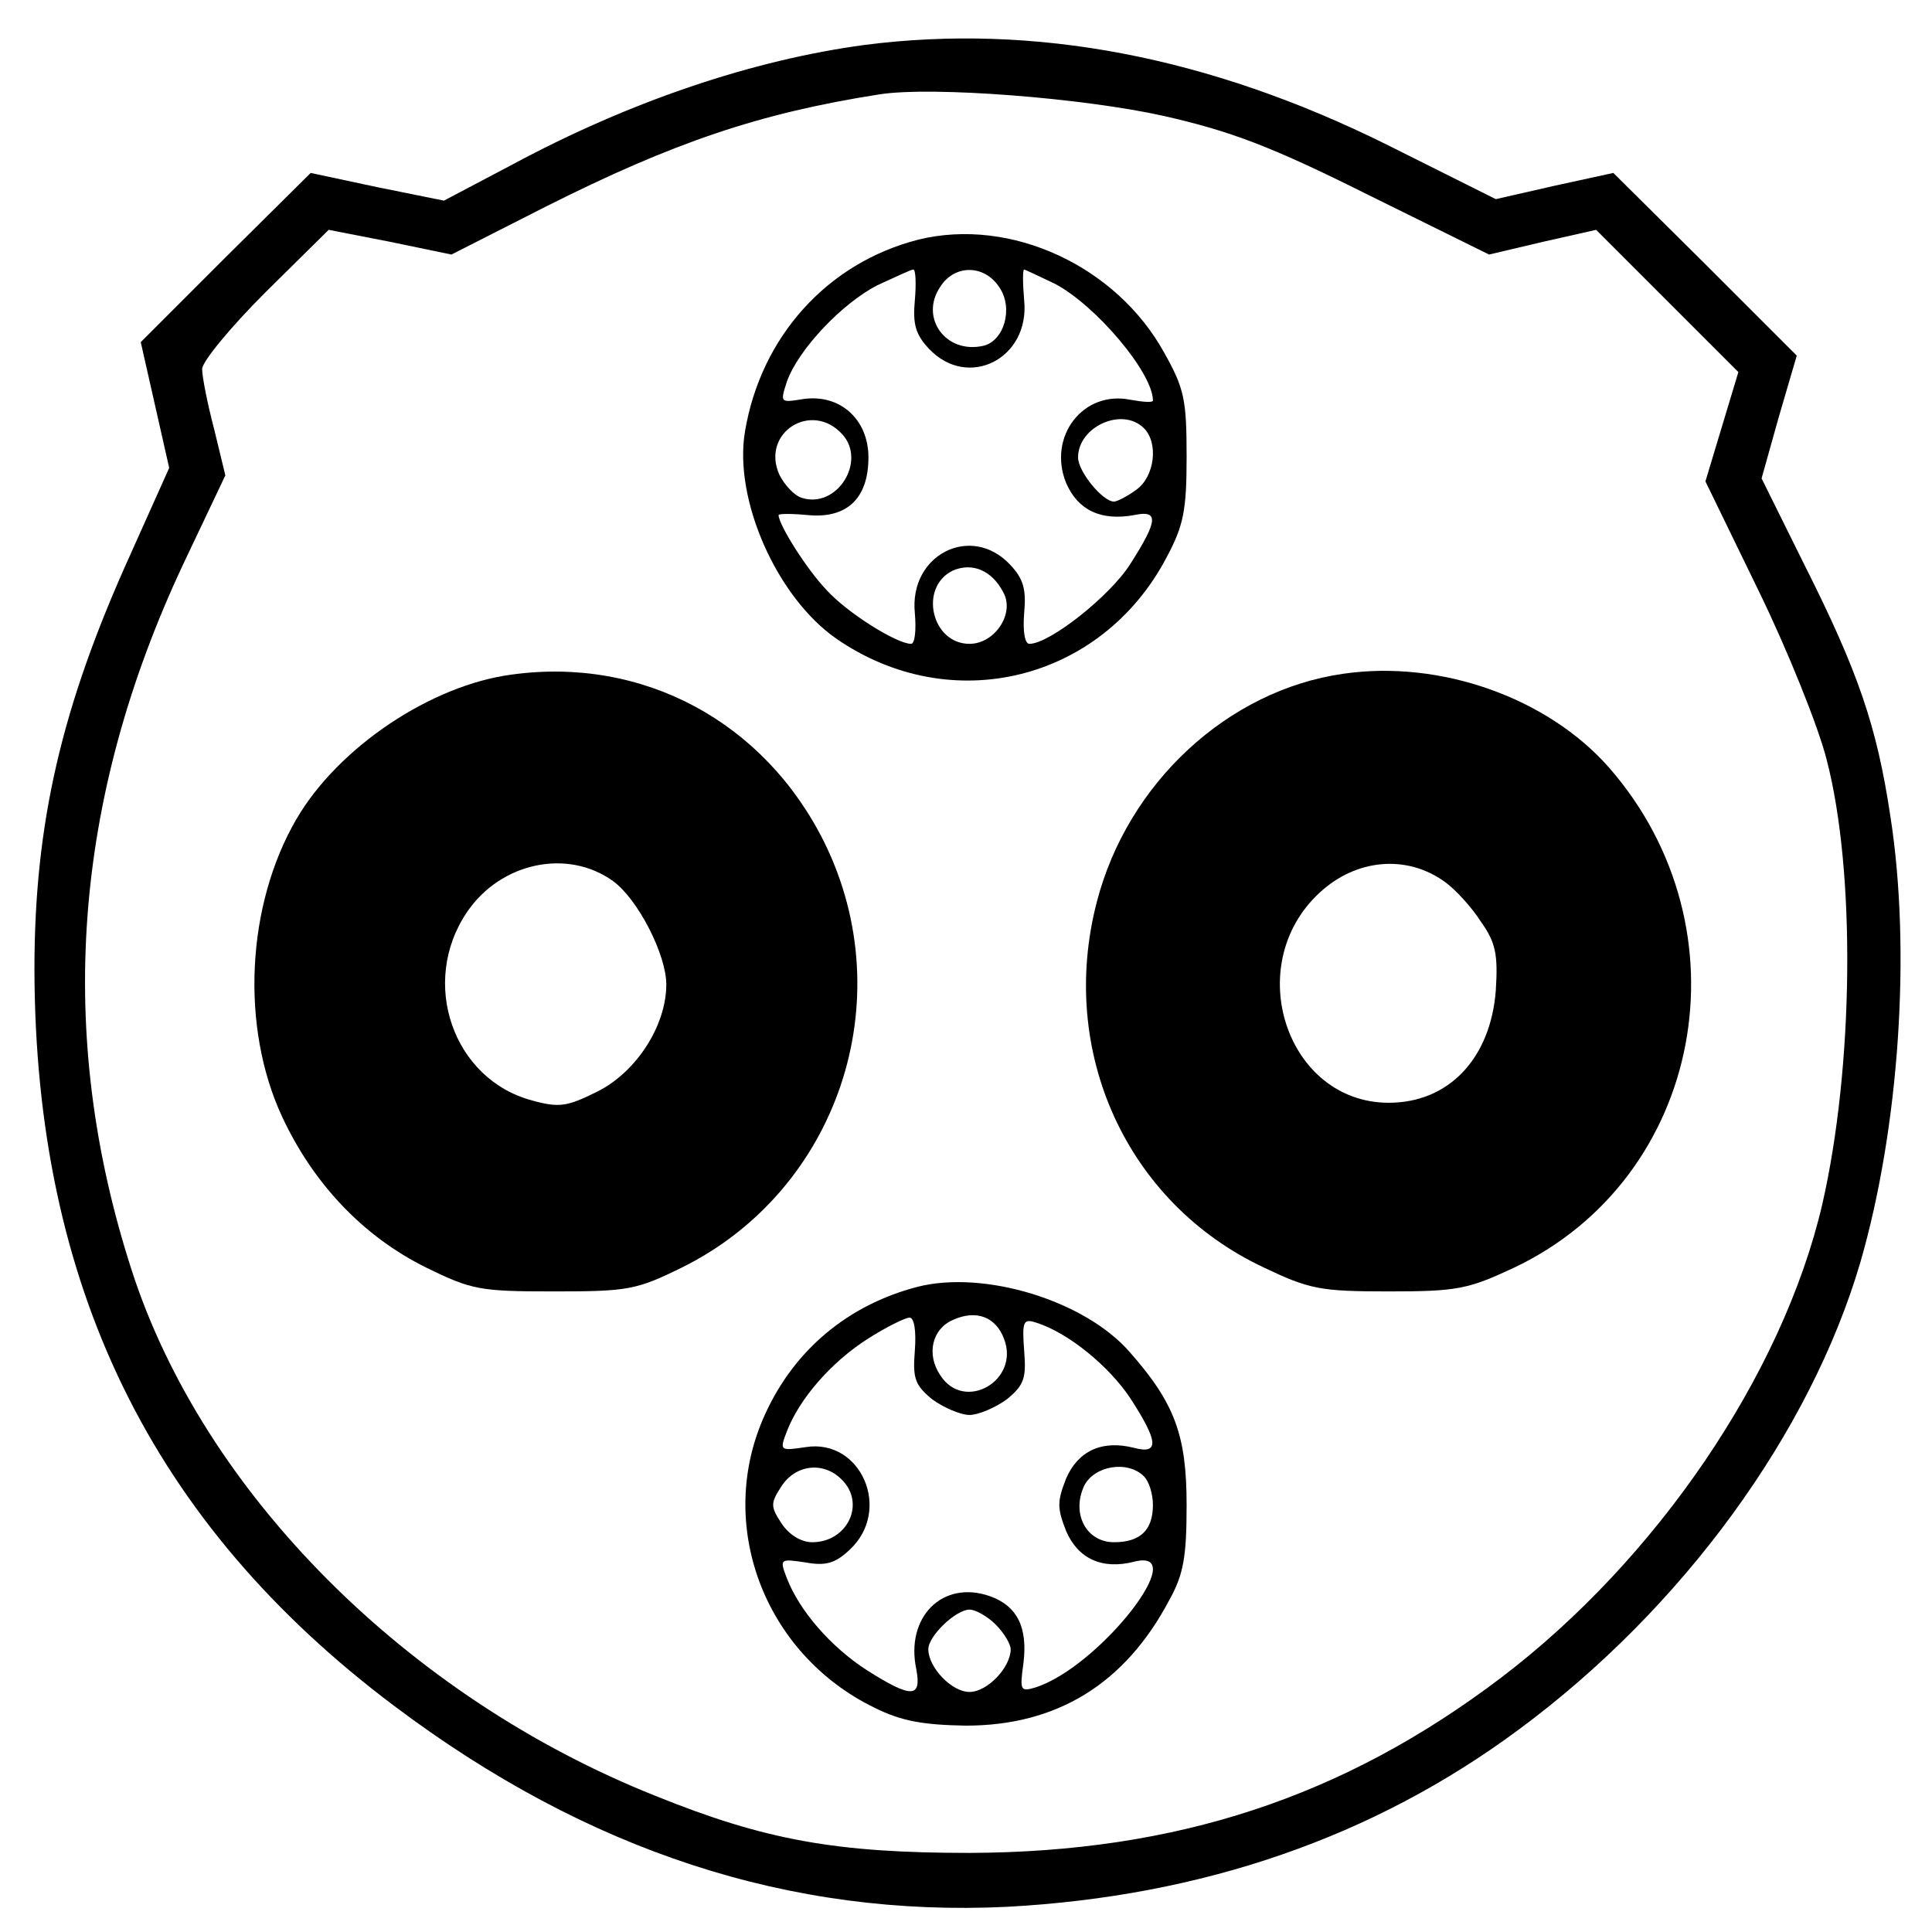 <?xml version="1.0" standalone="no"?>
<!DOCTYPE svg PUBLIC "-//W3C//DTD SVG 1.0//EN" "http://www.w3.org/TR/2001/REC-SVG-20010904/DTD/svg10.dtd">
<svg xmlns="http://www.w3.org/2000/svg" xmlns:xlink="http://www.w3.org/1999/xlink" id="body_1" width="24" height="24">

<g transform="matrix(0.093 0 0 0.093 0 0)">
	<g transform="matrix(0.1 0 -0 -0.1 0 259)">
        <path d="M1155 2530C 1006 2510 842 2455 684 2370L684 2370L593 2322L504 2340L415 2359L301 2246L188 2133L207 2049L226 1965L174 1849C 82 1646 46 1490 46 1295C 47 873 202 555 527 311C 785 117 1056 29 1345 43C 1606 57 1835 136 2029 280C 2248 442 2418 676 2485 904C 2537 1084 2553 1321 2525 1500C 2507 1620 2482 1693 2410 1836L2410 1836L2353 1951L2376 2033L2400 2115L2278 2237L2155 2359L2077 2342L1998 2324L1852 2397C 1614 2515 1381 2559 1155 2530zM1555 2435C 1643 2415 1697 2395 1827 2330L1827 2330L1989 2250L2061 2267L2132 2283L2227 2188L2322 2093L2300 2020L2278 1947L2349 1801C 2388 1721 2429 1619 2440 1575C 2479 1425 2476 1164 2434 981C 2381 754 2213 507 2005 349C 1794 189 1571 116 1295 115C 1117 115 1022 132 876 191C 544 323 272 596 176 893C 74 1208 97 1522 245 1837L245 1837L301 1955L286 2017C 277 2051 270 2087 270 2097C 270 2107 308 2153 354 2199L354 2199L439 2283L521 2267L603 2250L729 2314C 900 2400 1015 2439 1175 2464C 1246 2475 1448 2459 1555 2435z" stroke="none" fill="#000000" fill-rule="nonzero" />
        <path d="M1227 2270C 1105 2239 1016 2140 995 2013C 980 1922 1038 1792 1117 1737C 1270 1631 1471 1680 1558 1845C 1581 1888 1585 1908 1585 1980C 1585 2056 1582 2071 1555 2119C 1491 2235 1350 2300 1227 2270zM1222 2189C 1219 2157 1223 2143 1241 2124C 1293 2069 1376 2111 1368 2189C 1366 2212 1366 2230 1368 2230C 1369 2230 1388 2221 1409 2211C 1464 2182 1540 2092 1540 2055C 1540 2052 1527 2053 1510 2056C 1447 2069 1399 2007 1424 1945C 1440 1908 1471 1894 1515 1902C 1548 1909 1547 1895 1510 1837C 1483 1794 1402 1730 1375 1730C 1369 1730 1366 1746 1368 1771C 1371 1803 1367 1817 1349 1836C 1297 1891 1214 1849 1222 1771C 1224 1748 1222 1730 1217 1730C 1198 1730 1132 1771 1104 1802C 1078 1829 1040 1889 1040 1902C 1040 1904 1058 1904 1079 1902C 1131 1897 1160 1924 1160 1979C 1160 2030 1122 2064 1073 2057C 1042 2052 1042 2052 1051 2080C 1066 2123 1125 2185 1172 2209C 1196 2220 1217 2230 1220 2230C 1223 2230 1224 2212 1222 2189zM1335 2206C 1354 2178 1341 2134 1313 2128C 1263 2117 1228 2166 1256 2207C 1275 2237 1315 2237 1335 2206zM1125 2010C 1158 1974 1118 1910 1071 1925C 1061 1928 1048 1942 1041 1956C 1016 2012 1084 2055 1125 2010zM1528 2018C 1548 1998 1542 1953 1518 1936C 1506 1927 1492 1920 1488 1920C 1473 1920 1440 1960 1440 1979C 1440 2020 1499 2047 1528 2018zM1340 1799C 1356 1771 1329 1730 1295 1730C 1244 1730 1227 1806 1273 1828C 1299 1839 1325 1828 1340 1799z" stroke="none" fill="#000000" fill-rule="nonzero" />
        <path d="M684 1689C 576 1675 452 1592 396 1496C 329 1381 321 1218 377 1098C 419 1008 486 938 569 897C 630 867 641 865 740 865C 839 865 850 867 911 897C 1119 1000 1205 1254 1101 1465C 1021 1626 859 1713 684 1689zM819 1413C 852 1389 890 1315 890 1275C 890 1220 850 1158 798 1132C 758 1112 747 1110 711 1120C 605 1148 560 1278 624 1372C 669 1438 758 1457 819 1413z" stroke="none" fill="#000000" fill-rule="nonzero" />
        <path d="M1794 1690C 1640 1668 1506 1544 1465 1385C 1413 1185 1505 983 1688 897C 1749 868 1763 865 1855 865C 1947 865 1961 868 2023 897C 2275 1017 2338 1349 2149 1565C 2067 1658 1924 1709 1794 1690zM1930 1412C 1944 1402 1966 1378 1978 1359C 1998 1331 2001 1315 1998 1267C 1991 1176 1935 1117 1855 1117C 1719 1117 1658 1300 1762 1397C 1811 1443 1879 1449 1930 1412z" stroke="none" fill="#000000" fill-rule="nonzero" />
        <path d="M1225 871C 1133 847 1061 787 1022 701C 955 555 1020 381 1168 309C 1204 291 1233 286 1290 285C 1412 285 1503 341 1562 453C 1581 487 1585 511 1585 580C 1585 673 1569 716 1509 784C 1449 853 1314 894 1225 871zM1341 802C 1363 746 1288 703 1256 753C 1237 781 1245 815 1273 827C 1304 841 1330 831 1341 802zM1222 786C 1219 749 1222 740 1245 721C 1260 710 1283 700 1295 700C 1307 700 1330 710 1345 721C 1368 740 1371 749 1368 786C 1365 826 1367 829 1385 823C 1426 810 1481 766 1510 722C 1547 665 1549 647 1515 656C 1472 667 1440 652 1424 615C 1412 584 1412 576 1424 545C 1440 508 1472 493 1515 504C 1594 524 1468 363 1383 336C 1363 330 1362 332 1367 368C 1373 416 1359 445 1322 458C 1259 480 1209 430 1224 360C 1231 322 1218 321 1158 359C 1110 390 1068 438 1051 482C 1041 508 1042 508 1076 503C 1103 498 1116 502 1135 520C 1192 573 1150 669 1076 657C 1042 652 1041 652 1051 678C 1068 722 1110 770 1158 801C 1183 817 1209 830 1215 830C 1221 830 1224 813 1222 786zM1124 614C 1157 582 1132 530 1085 530C 1070 530 1054 540 1044 555C 1029 578 1029 582 1044 605C 1063 634 1100 638 1124 614zM1528 618C 1535 611 1540 594 1540 580C 1540 546 1523 530 1488 530C 1451 530 1431 568 1448 605C 1461 632 1506 640 1528 618zM1330 420C 1341 409 1350 394 1350 387C 1350 363 1319 330 1295 330C 1271 330 1240 363 1240 387C 1240 405 1277 440 1295 440C 1303 440 1319 431 1330 420z" stroke="none" fill="#000000" fill-rule="nonzero" />
	</g>
</g>
</svg>